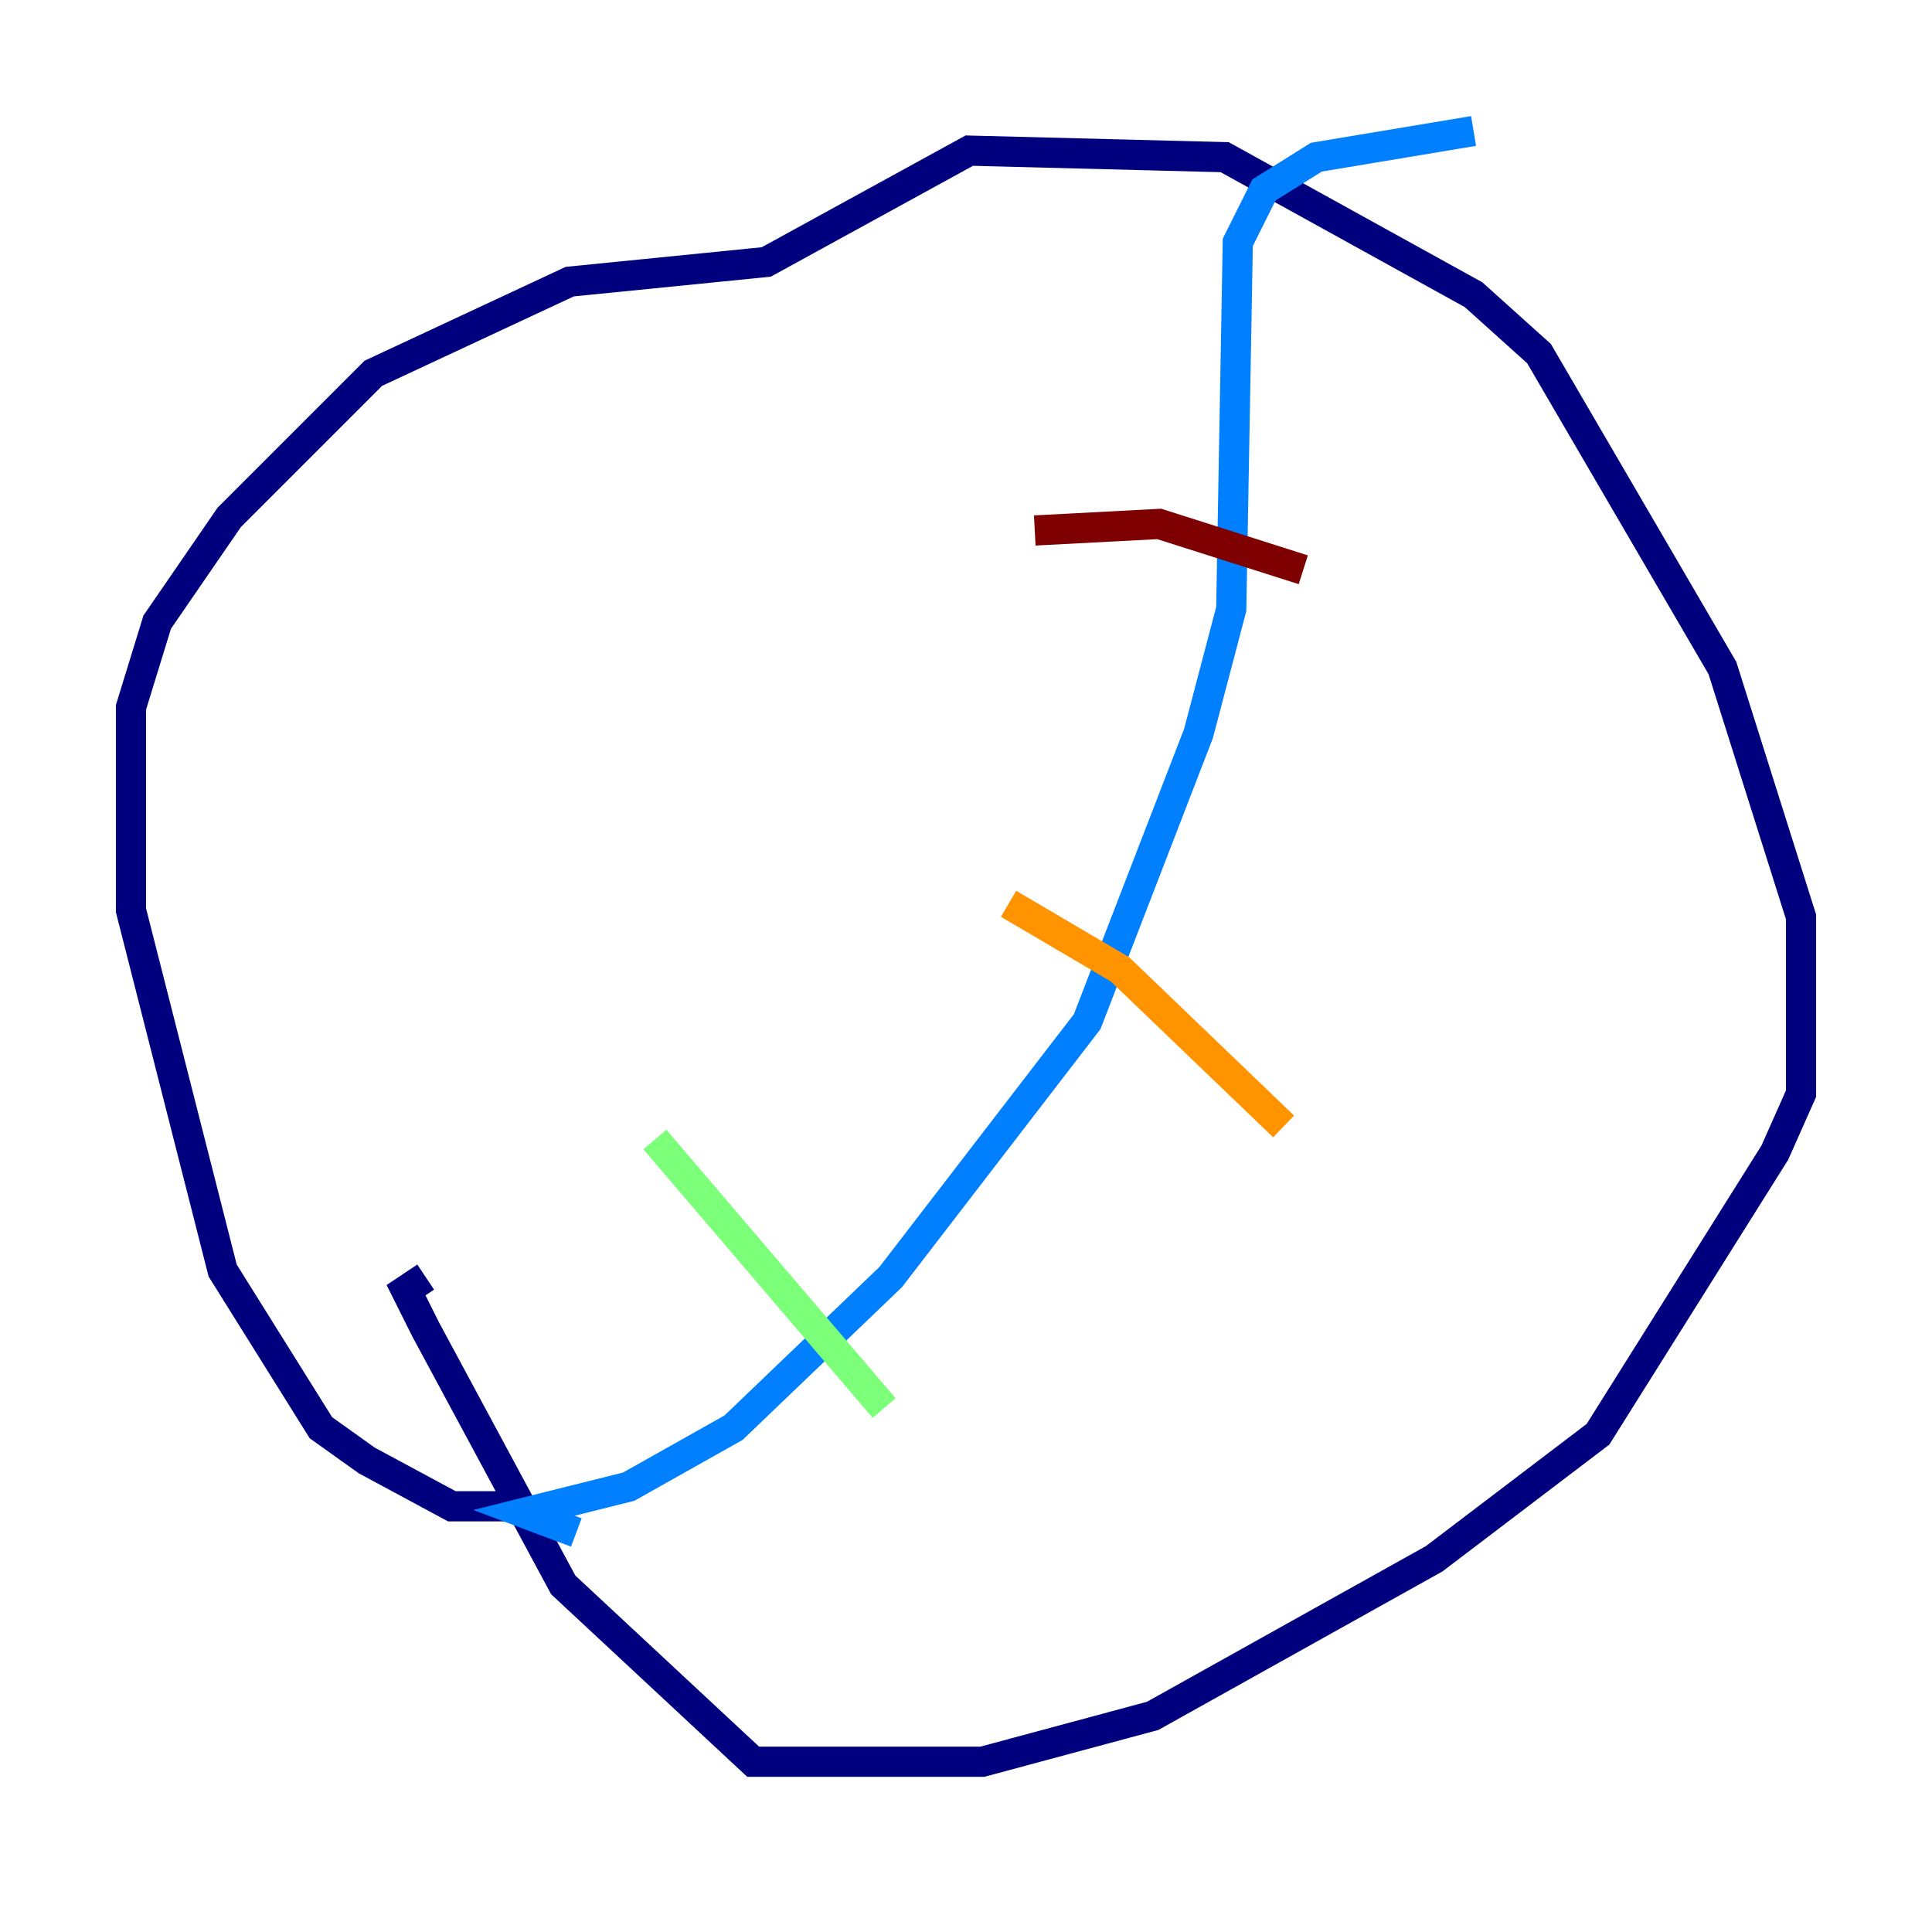 <?xml version="1.0" encoding="utf-8" ?>
<svg baseProfile="tiny" height="128" version="1.2" viewBox="0,0,128,128" width="128" xmlns="http://www.w3.org/2000/svg" xmlns:ev="http://www.w3.org/2001/xml-events" xmlns:xlink="http://www.w3.org/1999/xlink"><defs /><polyline fill="none" points="33.844,99.797 29.939,99.797 24.298,96.759 21.261,94.59 14.752,84.176 8.678,60.312 8.678,46.861 10.414,41.22 15.186,34.278 24.732,24.732 37.749,18.658 50.766,17.356 64.217,9.98 81.139,10.414 97.627,19.525 101.966,23.43 114.115,44.258 119.322,60.746 119.322,72.461 117.586,76.366 105.871,95.024 95.024,103.268 76.366,113.681 65.085,116.719 49.898,116.719 37.315,105.003 28.203,88.081 26.902,85.478 28.203,84.61" stroke="#00007f" stroke-width="2" /><polyline fill="none" points="38.183,101.532 34.712,100.231 41.654,98.495 48.597,94.59 59.01,84.61 72.027,67.688 79.403,48.597 81.573,40.352 82.007,16.054 83.742,12.583 87.214,10.414 97.627,8.678" stroke="#0080ff" stroke-width="2" /><polyline fill="none" points="43.39,75.498 58.576,93.288" stroke="#7cff79" stroke-width="2" /><polyline fill="none" points="66.82,59.878 74.197,64.217 85.044,74.63" stroke="#ff9400" stroke-width="2" /><polyline fill="none" points="68.556,35.146 76.8,34.712 86.346,37.749" stroke="#7f0000" stroke-width="2" /></svg>